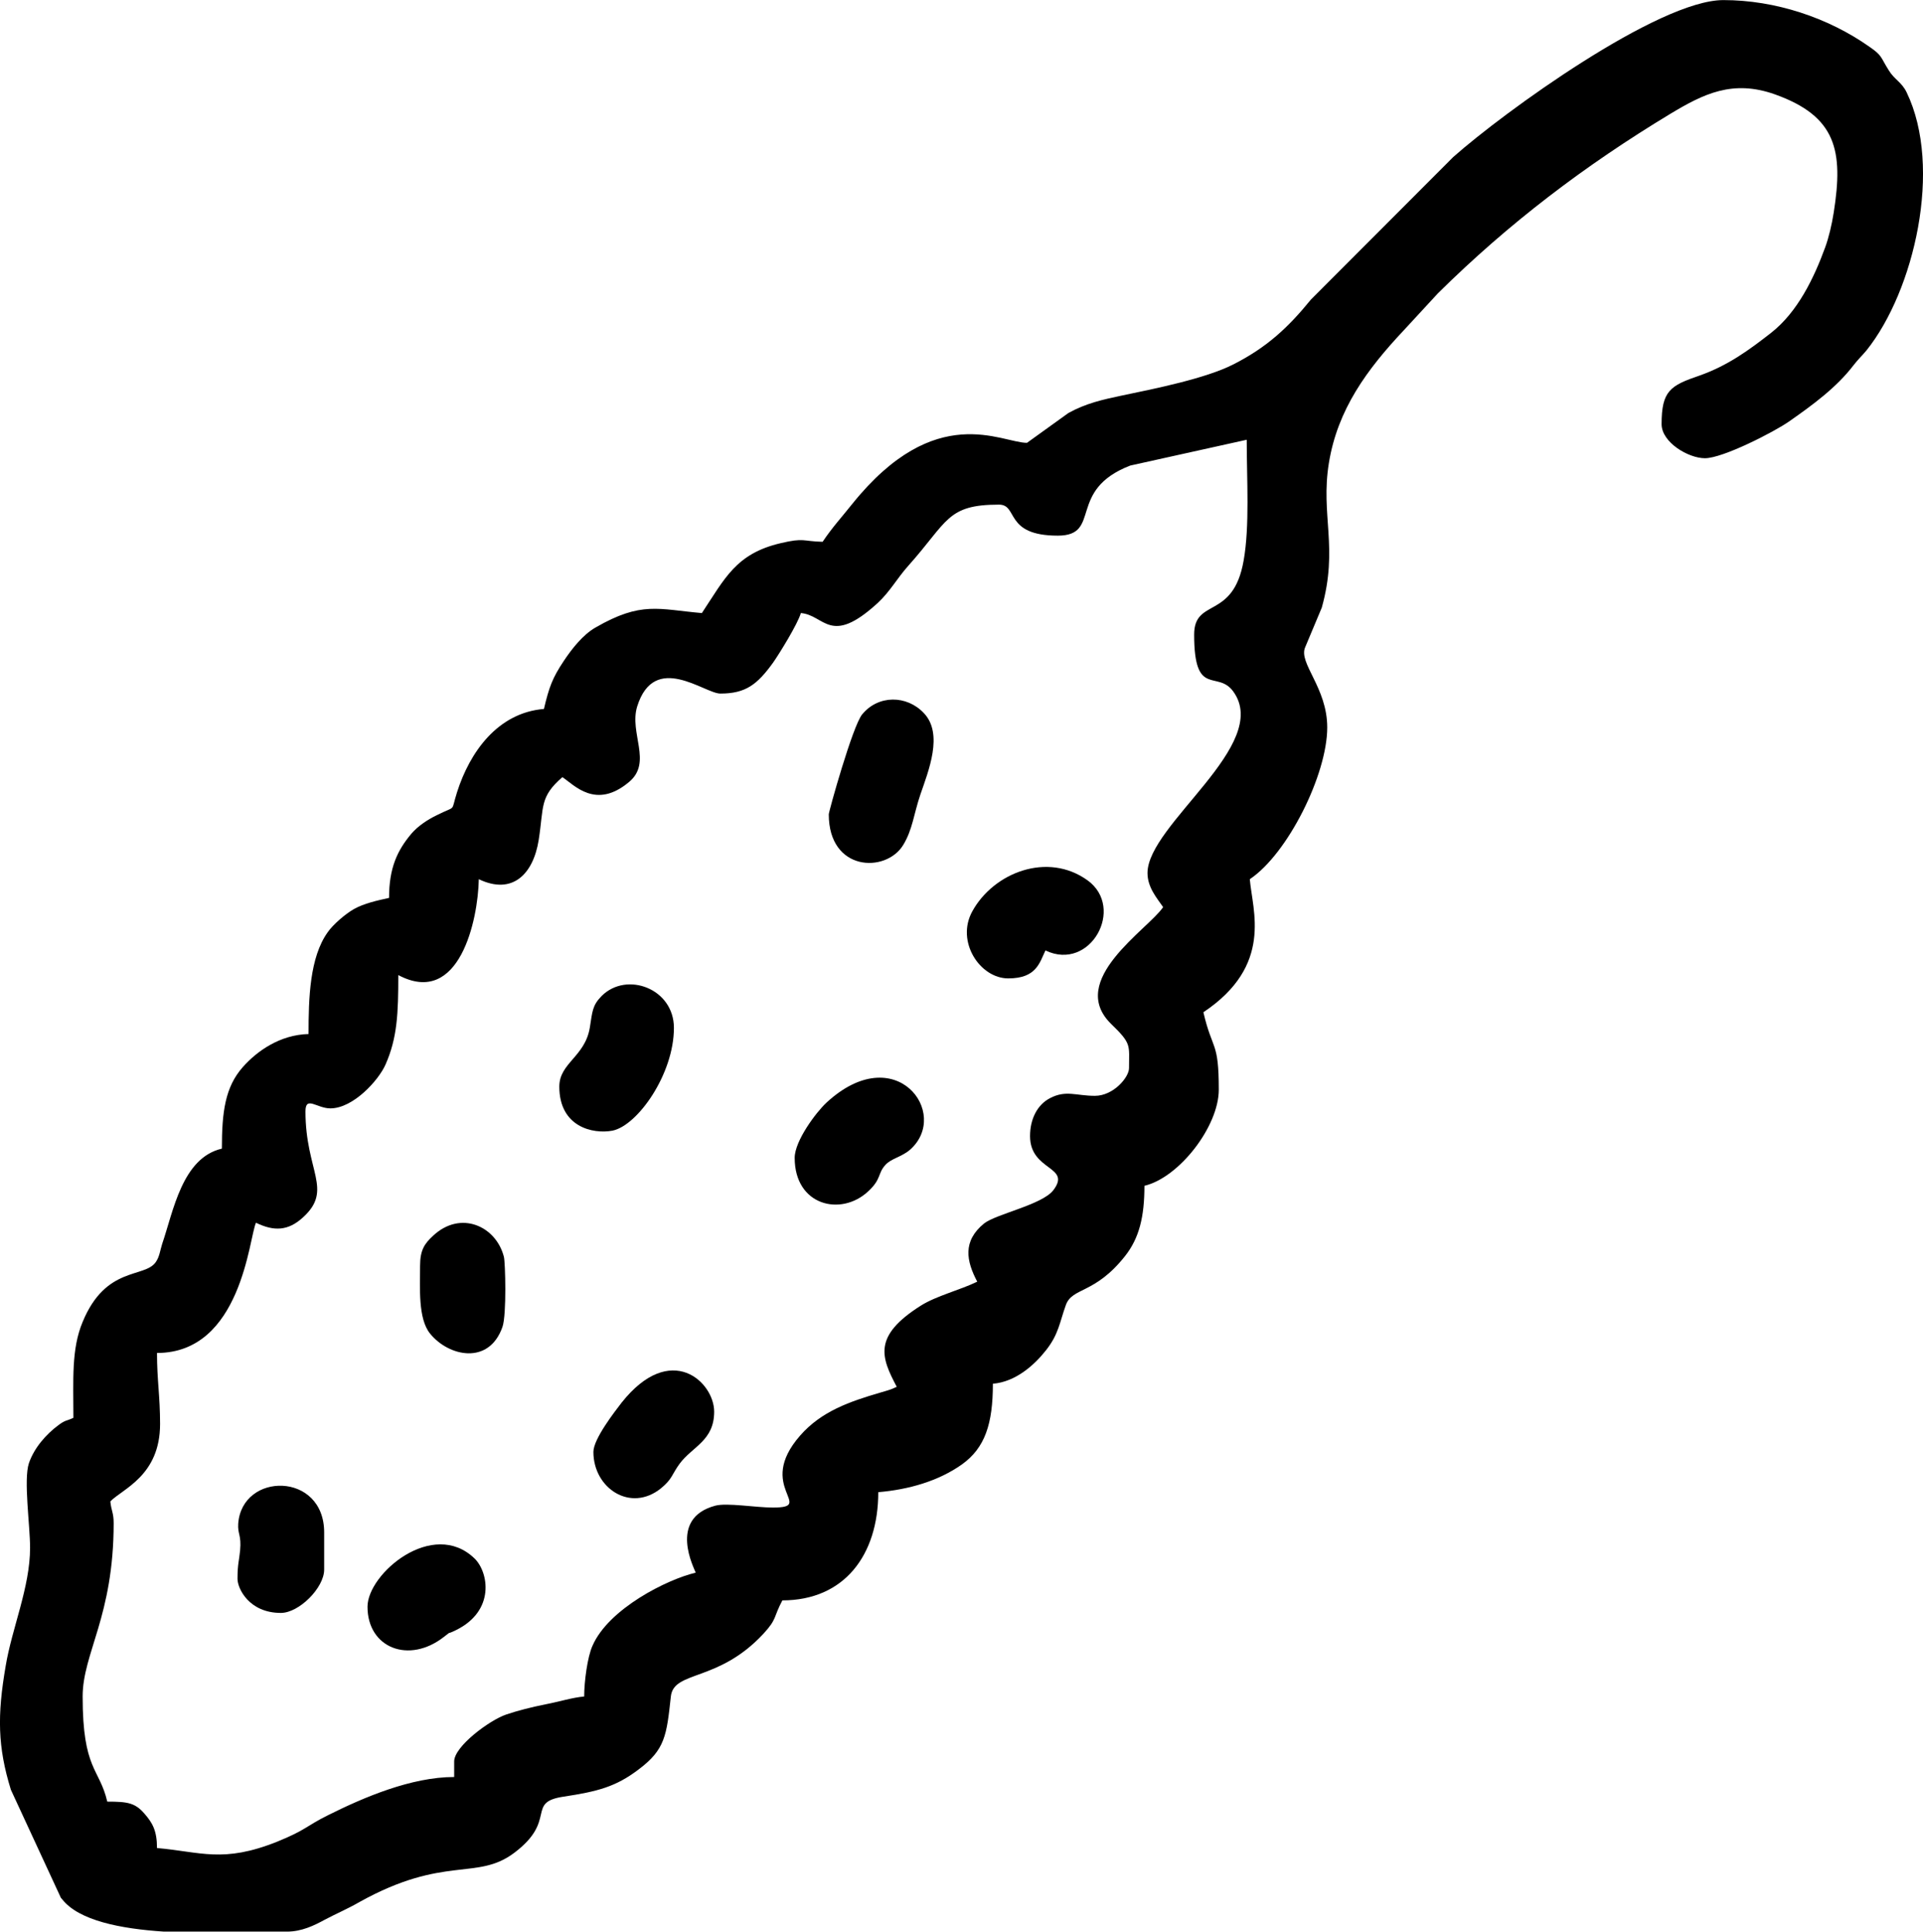 <?xml version="1.0" encoding="UTF-8"?>
<!DOCTYPE svg PUBLIC "-//W3C//DTD SVG 1.1//EN" "http://www.w3.org/Graphics/SVG/1.1/DTD/svg11.dtd">
<!-- Creator: CorelDRAW X7 -->
<svg xmlns="http://www.w3.org/2000/svg" xml:space="preserve" width="8.627in" height="8.667in" version="1.1" style="shape-rendering:geometricPrecision; text-rendering:geometricPrecision; image-rendering:optimizeQuality; fill-rule:evenodd; clip-rule:evenodd"
viewBox="0 0 8121 8158"
 xmlns:xlink="http://www.w3.org/1999/xlink">
 <defs>
  <style type="text/css">
   <![CDATA[
    .fil0 {fill:black}
   ]]>
  </style>
 </defs>
 <g id="Layer_x0020_1">
  <g id="_999766800">
   <path class="fil0" d="M5043 2680c0,269 98,148 165,240 164,225 -362,562 -362,767 0,61 40,106 66,144 -63,94 -409,309 -219,494 87,84 75,88 75,186 0,39 -66,117 -144,117 -79,0 -122,-25 -188,9 -56,28 -86,90 -86,161 0,149 177,126 98,229 -47,61 -241,100 -292,140 -92,75 -75,159 -29,246 -72,35 -173,60 -238,101 -204,129 -168,218 -102,343 -24,12 -44,17 -68,24 -130,38 -250,79 -340,182 -191,218 69,304 -115,304 -73,0 -193,-21 -243,-8 -203,54 -87,269 -83,283 -120,28 -368,152 -436,309 -21,46 -35,151 -35,214 -49,4 -105,22 -163,33 -60,12 -119,27 -166,43 -71,24 -220,135 -220,198l0 66c-181,0 -382,86 -532,161 -95,47 -92,62 -215,112 -230,92 -323,43 -508,27 0,-73 -19,-106 -52,-144 -40,-47 -72,-52 -158,-52 -33,-142 -104,-133 -104,-444 0,-183 131,-339 131,-732 0,-45 -10,-51 -14,-92 51,-53 210,-108 210,-327 0,-119 -13,-184 -13,-300 357,0 389,-489 418,-550 76,37 136,35 199,-23 128,-117 10,-194 10,-447 0,-68 48,-13 105,-13 97,0 204,-119 233,-185 50,-113 54,-217 54,-378 258,137 337,-233 340,-405 142,68 230,-21 253,-166 22,-141 3,-181 100,-265 50,33 141,139 282,20 99,-83 -1,-206 34,-319 73,-232 284,-54 351,-54 107,0 156,-38 223,-131 26,-37 105,-165 117,-209 101,8 123,142 324,-42 53,-49 81,-103 130,-158 168,-188 162,-258 383,-258 82,0 21,131 248,131 188,0 37,-192 306,-296l492 -109c0,167 13,364 -13,510 -44,253 -209,156 -209,313zm-3831 5478l-520 0c-184,-12 -359,-47 -429,-136 -2,-2 -4,-5 -6,-7l-211 -456c-56,-181 -58,-314 -22,-523 26,-158 103,-333 103,-499 0,-95 -28,-287 -5,-357 22,-65 73,-123 126,-162 30,-22 30,-15 62,-30 0,-161 -9,-291 39,-405 98,-238 262,-184 309,-253 16,-23 18,-49 27,-77 47,-137 84,-363 252,-402 0,-156 14,-260 88,-344 61,-69 158,-137 278,-140 0,-152 5,-324 81,-430 22,-32 74,-77 111,-98 43,-24 98,-36 148,-47 0,-127 35,-201 95,-272 27,-31 65,-57 106,-77 87,-44 58,-9 86,-97 54,-170 172,-336 367,-352 22,-93 36,-131 84,-203 34,-51 81,-111 134,-141 194,-112 265,-77 449,-61 97,-146 144,-251 332,-295 101,-24 92,-8 178,-6 40,-60 79,-102 126,-161 351,-436 629,-257 737,-257l175 -126c74,-41 146,-57 227,-74 140,-29 353,-72 469,-131 142,-72 232,-156 328,-274l601 -602c214,-190 867,-663 1141,-663 220,0 443,75 615,196 57,39 47,43 83,100 24,40 55,50 76,94 153,317 32,838 -170,1090 -21,25 -34,36 -55,63 -72,94 -172,167 -272,237 -63,44 -279,155 -355,155 -70,0 -183,-67 -183,-144 0,-141 37,-163 160,-205 119,-42 207,-106 303,-181 112,-88 181,-232 228,-361 15,-41 28,-96 36,-147 41,-260 12,-406 -249,-499 -178,-63 -301,-2 -442,83 -359,217 -681,461 -981,758l-144 156c-155,165 -279,333 -316,560 -36,221 41,357 -30,611l-70 167c-30,67 93,170 93,339 0,199 -167,534 -327,641 11,133 100,364 -196,562 38,164 65,119 65,327 0,155 -167,371 -314,406 0,131 -22,221 -82,297 -128,162 -223,131 -250,207 -26,72 -30,123 -84,191 -48,61 -127,133 -224,141 0,169 -33,271 -131,341 -99,70 -224,106 -353,117 0,266 -144,457 -405,457 -39,73 -21,77 -81,142 -191,205 -378,153 -390,264 -18,165 -24,224 -136,308 -96,73 -172,93 -317,115 -161,24 -25,99 -208,237 -159,120 -294,8 -654,208 -52,30 -96,48 -147,75 -44,24 -97,50 -159,50z"/>
   <path class="fil0" d="M3500 3439c0,242 241,249 314,130 40,-65 45,-132 73,-214 33,-97 99,-256 14,-344 -72,-76 -192,-77 -260,6 -40,48 -141,410 -141,422z"/>
   <path class="fil0" d="M2362 4589c0,170 141,202 225,186 106,-22 259,-239 259,-434 0,-166 -199,-240 -305,-135 -40,41 -39,65 -50,133 -20,124 -129,150 -129,250z"/>
   <path class="fil0" d="M3356 4890c0,202 196,249 311,141 56,-52 39,-75 72,-111 25,-28 68,-33 105,-65 171,-153 -62,-468 -354,-198 -43,40 -134,161 -134,233z"/>
   <path class="fil0" d="M4258 4132c119,0 132,-66 157,-118 190,91 338,-180 178,-296 -169,-122 -397,-33 -487,131 -70,127 32,283 152,283z"/>
   <path class="fil0" d="M2506 6132c0,154 157,257 285,154 49,-40 46,-59 79,-104 54,-73 146,-97 146,-220 0,-125 -183,-300 -391,-38 -29,38 -119,153 -119,208z"/>
   <path class="fil0" d="M1774 5347c0,91 -9,222 42,285 78,97 249,135 306,-28 18,-52 12,-273 6,-296 -33,-130 -183,-198 -299,-89 -37,34 -55,61 -55,128z"/>
   <path class="fil0" d="M1003 6668c0,41 49,144 183,144 77,0 183,-106 183,-183l0 -157c0,-257 -347,-256 -363,-37 -3,45 14,47 8,113 -4,43 -11,57 -11,120z"/>
   <path class="fil0" d="M1552 6786c0,174 175,243 323,127 41,-31 1,-4 50,-28 168,-82 138,-246 79,-303 -176,-170 -452,64 -452,204z"/>
  </g>
 </g>
</svg>
